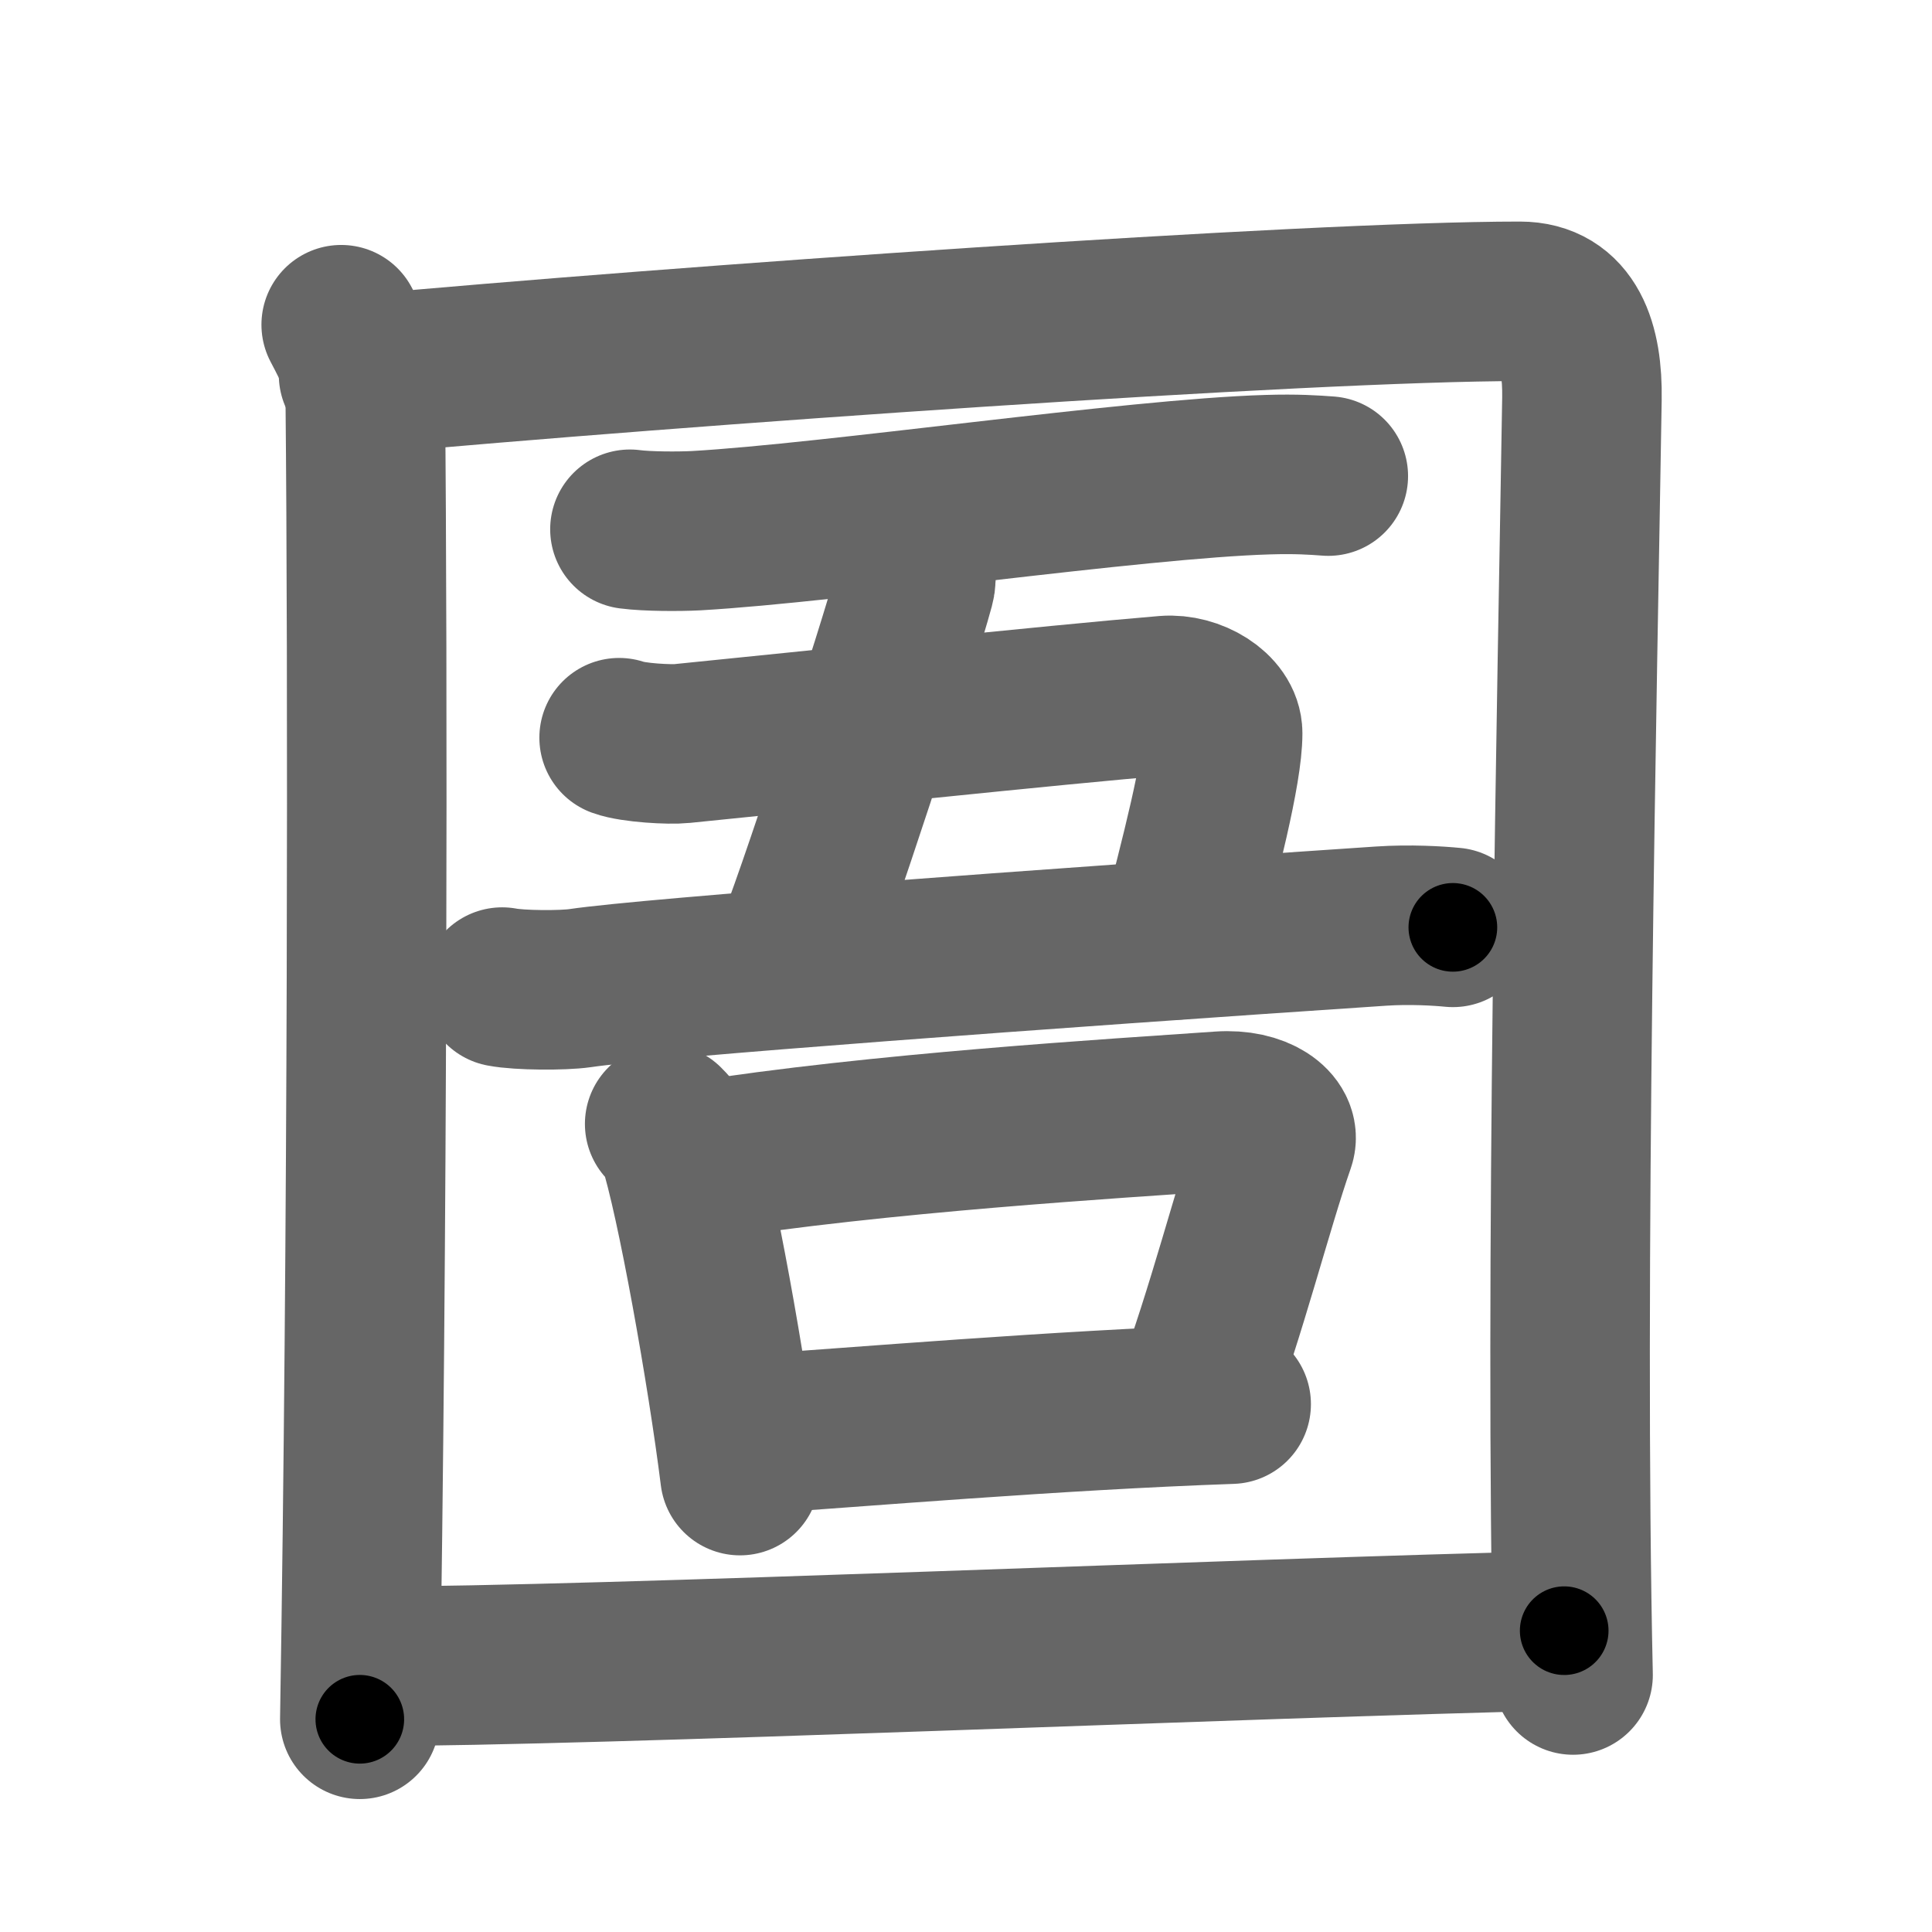 <svg xmlns="http://www.w3.org/2000/svg" width="109" height="109" viewBox="0 0 109 109" id="5704"><g fill="none" stroke="#666" stroke-width="9" stroke-linecap="round" stroke-linejoin="round"><g><g p4:part="1" xmlns:p4="http://kanjivg.tagaini.net"><path d="M19.25,18.32c0.75,1.43,1.34,2.51,1.36,4.41C20.75,37,20.75,69.75,20.3,97" /><path d="M20.23,21.15C38.25,19.5,73.68,17,85.75,17c2.75,0,3.55,2.49,3.5,5.5c-0.25,15.75-1,49.75-0.5,72" /></g><g><g><g p6:part="1" xmlns:p6="http://kanjivg.tagaini.net"><path d="M35.54,29.86c0.98,0.13,2.78,0.13,3.74,0.08C47,29.5,64,27,71.52,26.78c1.63-0.05,2.61,0.02,3.42,0.08" /></g><path d="M51,30.4c0.75,1.1,0.73,2.22,0.62,2.61c-1,3.7-5.81,18.44-6.89,20.87" /><path d="M34.93,41.62c0.79,0.29,2.89,0.4,3.53,0.33c7.05-0.7,20.8-2.17,27.31-2.71c1.5-0.12,3.21,0.9,3.21,2.13c0,2.12-1.27,7-2.48,11.65" /><g p6:part="2" xmlns:p6="http://kanjivg.tagaini.net"><path d="M28.33,55.69c0.98,0.19,3.42,0.2,4.39,0.06c3.96-0.59,26.33-2.24,45.19-3.5c1.63-0.11,3.25-0.01,4.06,0.07" /></g></g><g><path d="M37.5,63.41c0.3,0.32,0.61,0.59,0.74,1c1.04,3.21,2.79,13.07,3.51,18.84" /><path d="M39.36,65.52C49.57,63.9,63,63.1,68.84,62.69c2.14-0.15,3.42,0.89,3.11,1.77c-1.27,3.64-2.75,9.54-4.63,14.58" /><path d="M41.7,80.97c6.87-0.46,17.8-1.4,27.76-1.75" /></g></g><g p4:part="2" xmlns:p4="http://kanjivg.tagaini.net"><path d="M20.75,94.01c13.07,0,49.46-1.6,67.5-2.01" /></g></g></g><g fill="none" stroke="#000" stroke-width="5" stroke-linecap="round" stroke-linejoin="round"><g><g p4:part="1" xmlns:p4="http://kanjivg.tagaini.net"><path d="M19.25,18.32c0.75,1.43,1.34,2.51,1.36,4.41C20.75,37,20.75,69.75,20.3,97" stroke-dasharray="78.94" stroke-dashoffset="78.94"><animate id="0" attributeName="stroke-dashoffset" values="78.94;0" dur="0.59s" fill="freeze" begin="0s;5704.click" /></path><path d="M20.23,21.15C38.25,19.5,73.68,17,85.75,17c2.75,0,3.55,2.49,3.5,5.5c-0.25,15.75-1,49.75-0.5,72" stroke-dasharray="145.07" stroke-dashoffset="145.07"><animate attributeName="stroke-dashoffset" values="145.07" fill="freeze" begin="5704.click" /><animate id="1" attributeName="stroke-dashoffset" values="145.07;0" dur="1.09s" fill="freeze" begin="0.end" /></path></g><g><g><g p6:part="1" xmlns:p6="http://kanjivg.tagaini.net"><path d="M35.54,29.86c0.98,0.13,2.78,0.13,3.74,0.08C47,29.5,64,27,71.52,26.78c1.63-0.05,2.61,0.02,3.42,0.08" stroke-dasharray="39.57" stroke-dashoffset="39.57"><animate attributeName="stroke-dashoffset" values="39.57" fill="freeze" begin="5704.click" /><animate id="2" attributeName="stroke-dashoffset" values="39.57;0" dur="0.4s" fill="freeze" begin="1.end" /></path></g><path d="M51,30.4c0.75,1.1,0.73,2.22,0.62,2.61c-1,3.7-5.81,18.44-6.89,20.87" stroke-dasharray="24.74" stroke-dashoffset="24.74"><animate attributeName="stroke-dashoffset" values="24.74" fill="freeze" begin="5704.click" /><animate id="3" attributeName="stroke-dashoffset" values="24.74;0" dur="0.25s" fill="freeze" begin="2.end" /></path><path d="M34.93,41.62c0.79,0.29,2.89,0.4,3.53,0.33c7.05-0.7,20.8-2.17,27.31-2.71c1.5-0.12,3.21,0.9,3.21,2.13c0,2.12-1.27,7-2.48,11.65" stroke-dasharray="47.18" stroke-dashoffset="47.18"><animate attributeName="stroke-dashoffset" values="47.18" fill="freeze" begin="5704.click" /><animate id="4" attributeName="stroke-dashoffset" values="47.18;0" dur="0.47s" fill="freeze" begin="3.end" /></path><g p6:part="2" xmlns:p6="http://kanjivg.tagaini.net"><path d="M28.33,55.69c0.98,0.19,3.42,0.2,4.39,0.06c3.96-0.59,26.33-2.24,45.19-3.5c1.63-0.11,3.25-0.01,4.06,0.07" stroke-dasharray="53.79" stroke-dashoffset="53.79"><animate attributeName="stroke-dashoffset" values="53.79" fill="freeze" begin="5704.click" /><animate id="5" attributeName="stroke-dashoffset" values="53.79;0" dur="0.54s" fill="freeze" begin="4.end" /></path></g></g><g><path d="M37.5,63.41c0.3,0.32,0.61,0.59,0.74,1c1.04,3.21,2.79,13.07,3.51,18.84" stroke-dasharray="20.44" stroke-dashoffset="20.44"><animate attributeName="stroke-dashoffset" values="20.44" fill="freeze" begin="5704.click" /><animate id="6" attributeName="stroke-dashoffset" values="20.44;0" dur="0.2s" fill="freeze" begin="5.end" /></path><path d="M39.36,65.52C49.57,63.9,63,63.1,68.84,62.69c2.14-0.15,3.42,0.89,3.11,1.77c-1.27,3.64-2.75,9.54-4.63,14.58" stroke-dasharray="49.03" stroke-dashoffset="49.03"><animate attributeName="stroke-dashoffset" values="49.03" fill="freeze" begin="5704.click" /><animate id="7" attributeName="stroke-dashoffset" values="49.03;0" dur="0.49s" fill="freeze" begin="6.end" /></path><path d="M41.7,80.97c6.87-0.46,17.8-1.4,27.76-1.75" stroke-dasharray="27.82" stroke-dashoffset="27.82"><animate attributeName="stroke-dashoffset" values="27.82" fill="freeze" begin="5704.click" /><animate id="8" attributeName="stroke-dashoffset" values="27.82;0" dur="0.28s" fill="freeze" begin="7.end" /></path></g></g><g p4:part="2" xmlns:p4="http://kanjivg.tagaini.net"><path d="M20.75,94.01c13.07,0,49.46-1.6,67.5-2.01" stroke-dasharray="67.53" stroke-dashoffset="67.53"><animate attributeName="stroke-dashoffset" values="67.53" fill="freeze" begin="5704.click" /><animate id="9" attributeName="stroke-dashoffset" values="67.53;0" dur="0.51s" fill="freeze" begin="8.end" /></path></g></g></g></svg>